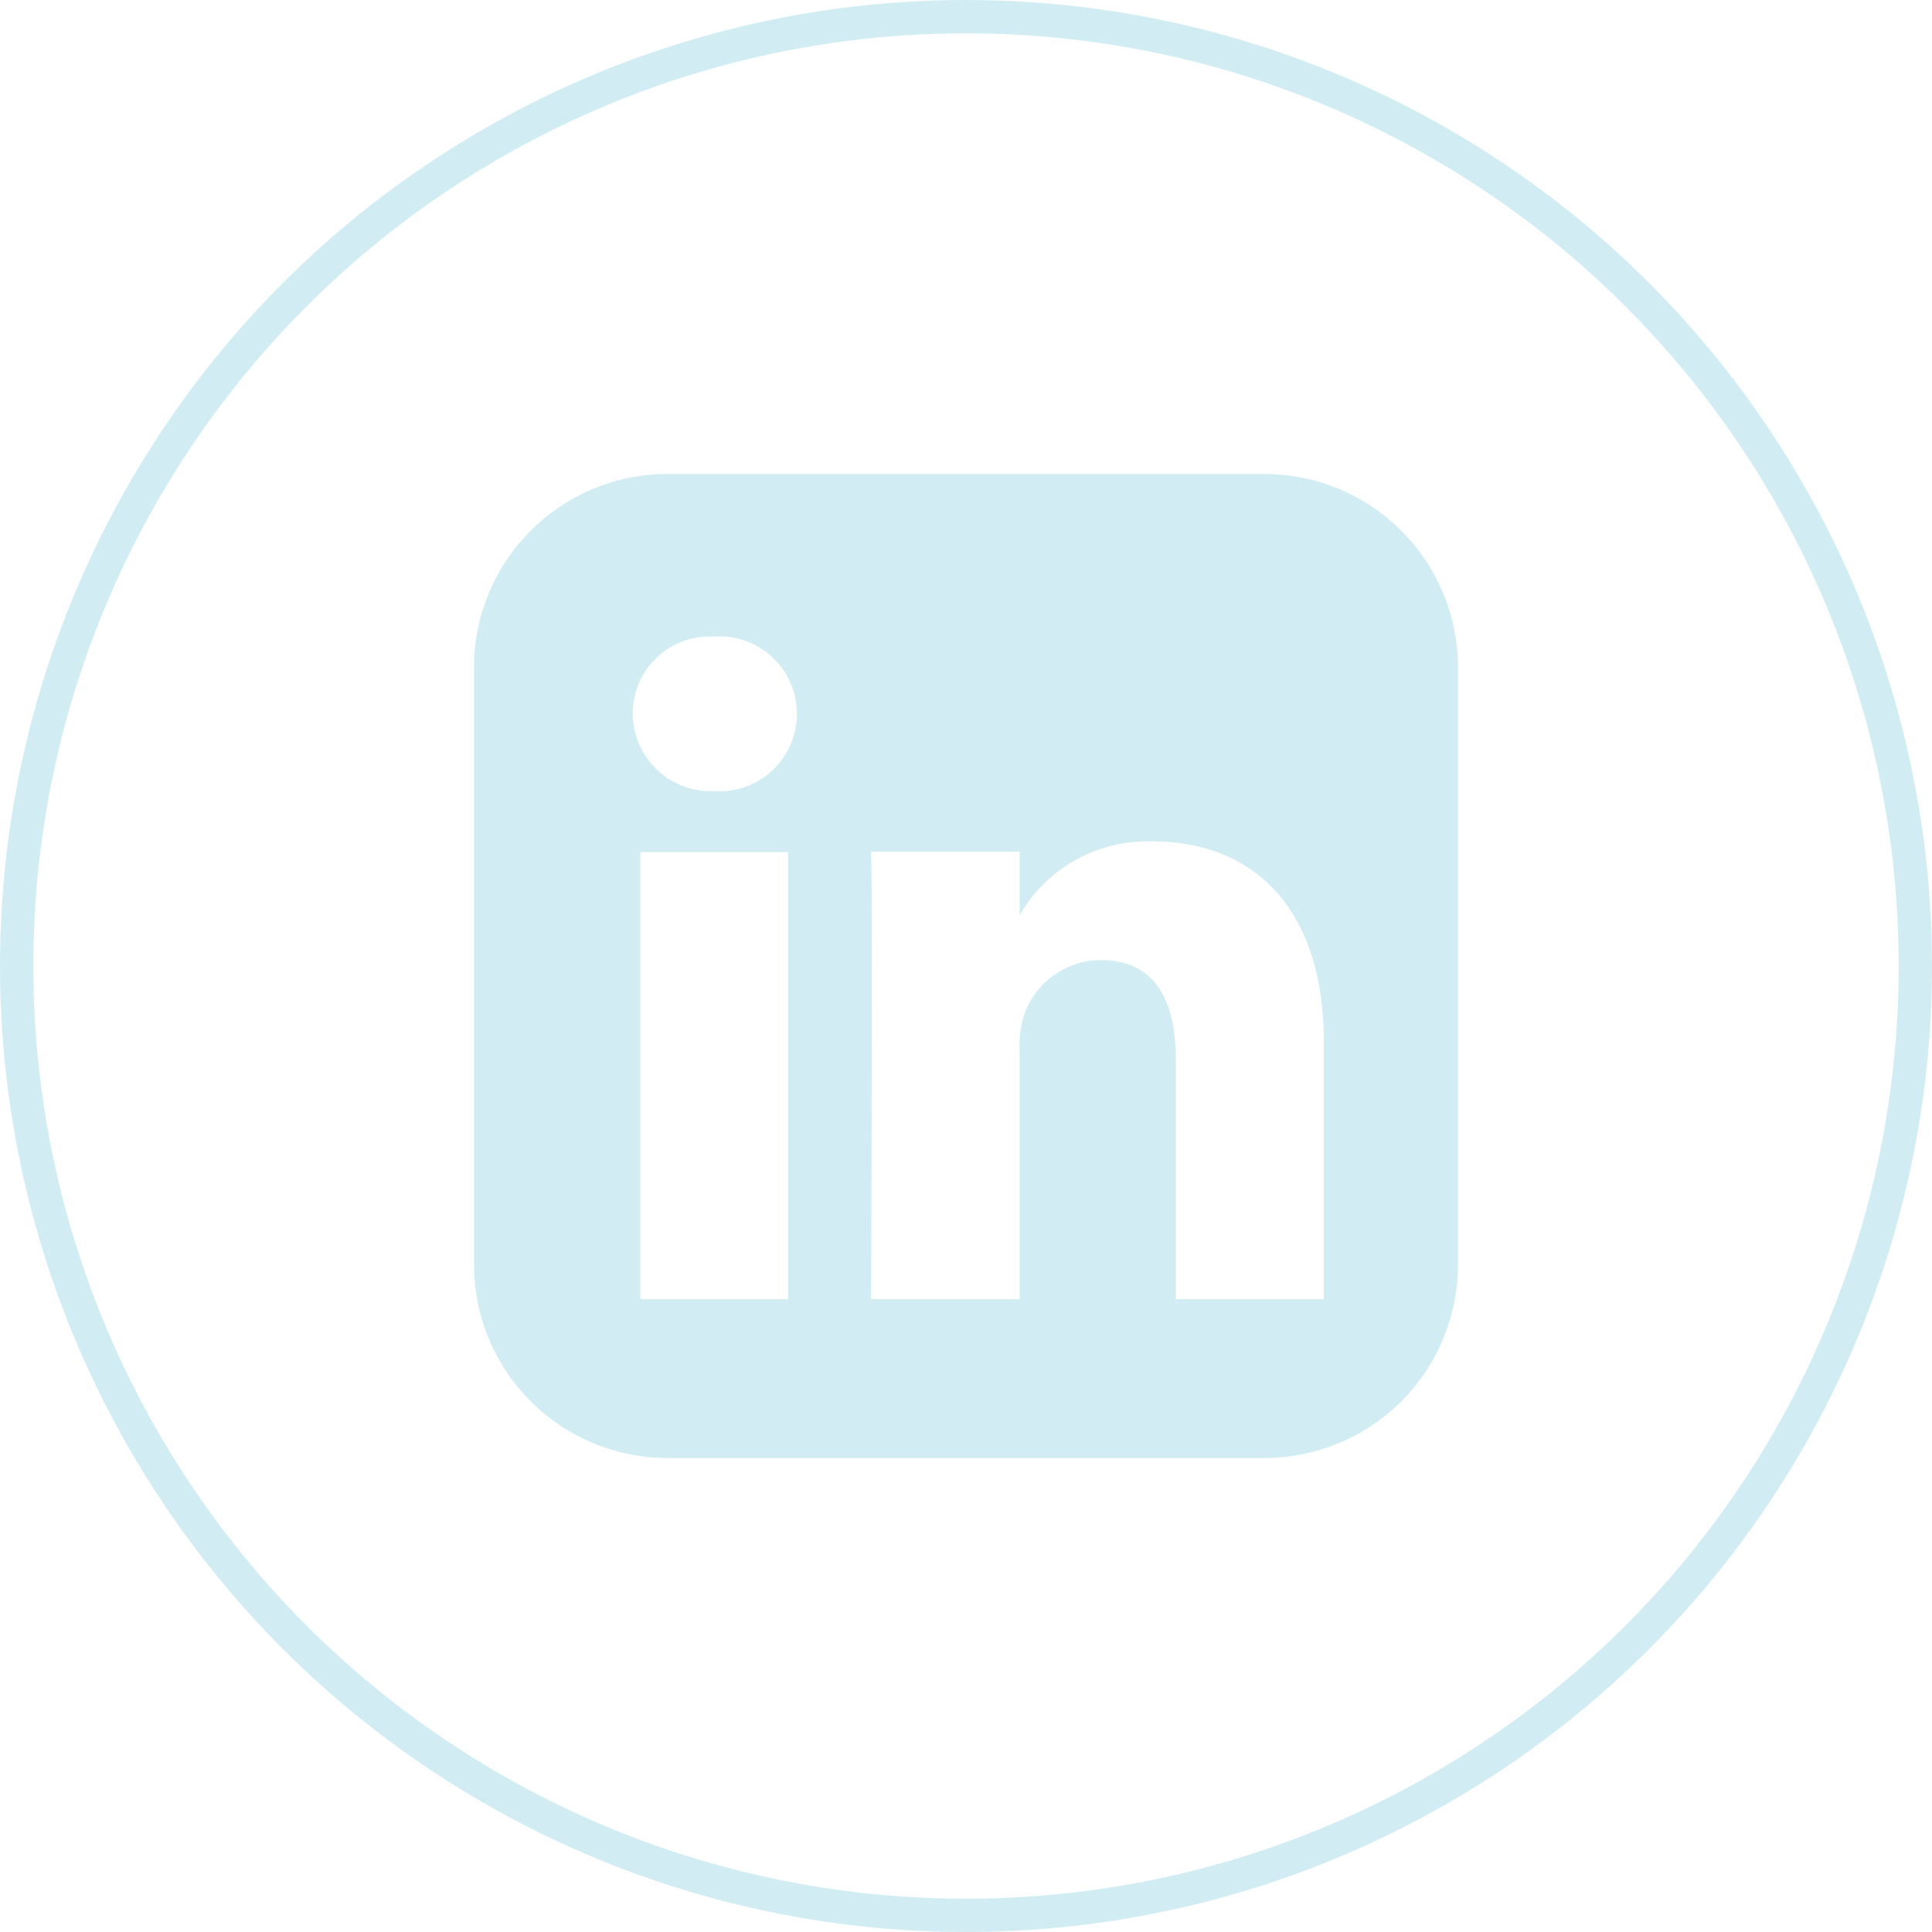 <svg xmlns="http://www.w3.org/2000/svg" viewBox="0 0 58 58"><defs><style>.cls-1,.cls-2{fill:none;}.cls-2{stroke:#d1edf3;}.cls-3{fill:#d1edf3;}</style></defs><g id="Layer_2" data-name="Layer 2"><g id="Layer_1-2" data-name="Layer 1"><g id="Ellipse_27" data-name="Ellipse 27"><circle class="cls-1" cx="29" cy="29" r="29"/><circle class="cls-2" cx="29" cy="29" r="28.5"/></g><path id="linkedin-rect" class="cls-3" d="M20,14.23A5.81,5.81,0,0,0,14.23,20V38A5.81,5.81,0,0,0,20,43.77H38A5.81,5.81,0,0,0,43.77,38V20A5.81,5.81,0,0,0,38,14.23Zm1.46,4.88a2.32,2.32,0,1,1,.28,4.64h-.34A2.34,2.34,0,0,1,19,21.56a2.31,2.31,0,0,1,2.18-2.45Zm13.15,6.15c2.93,0,5.13,1.92,5.13,6V39H35.3V31.82c0-1.81-.64-3-2.26-3a2.46,2.46,0,0,0-2.29,1.63,3.09,3.09,0,0,0-.14,1.09V39H26.15s.05-12.17,0-13.43h4.46v1.91a4.42,4.42,0,0,1,4-2.22Zm-15.41.32h4.46V39H19.22V25.58Z"/></g></g></svg>